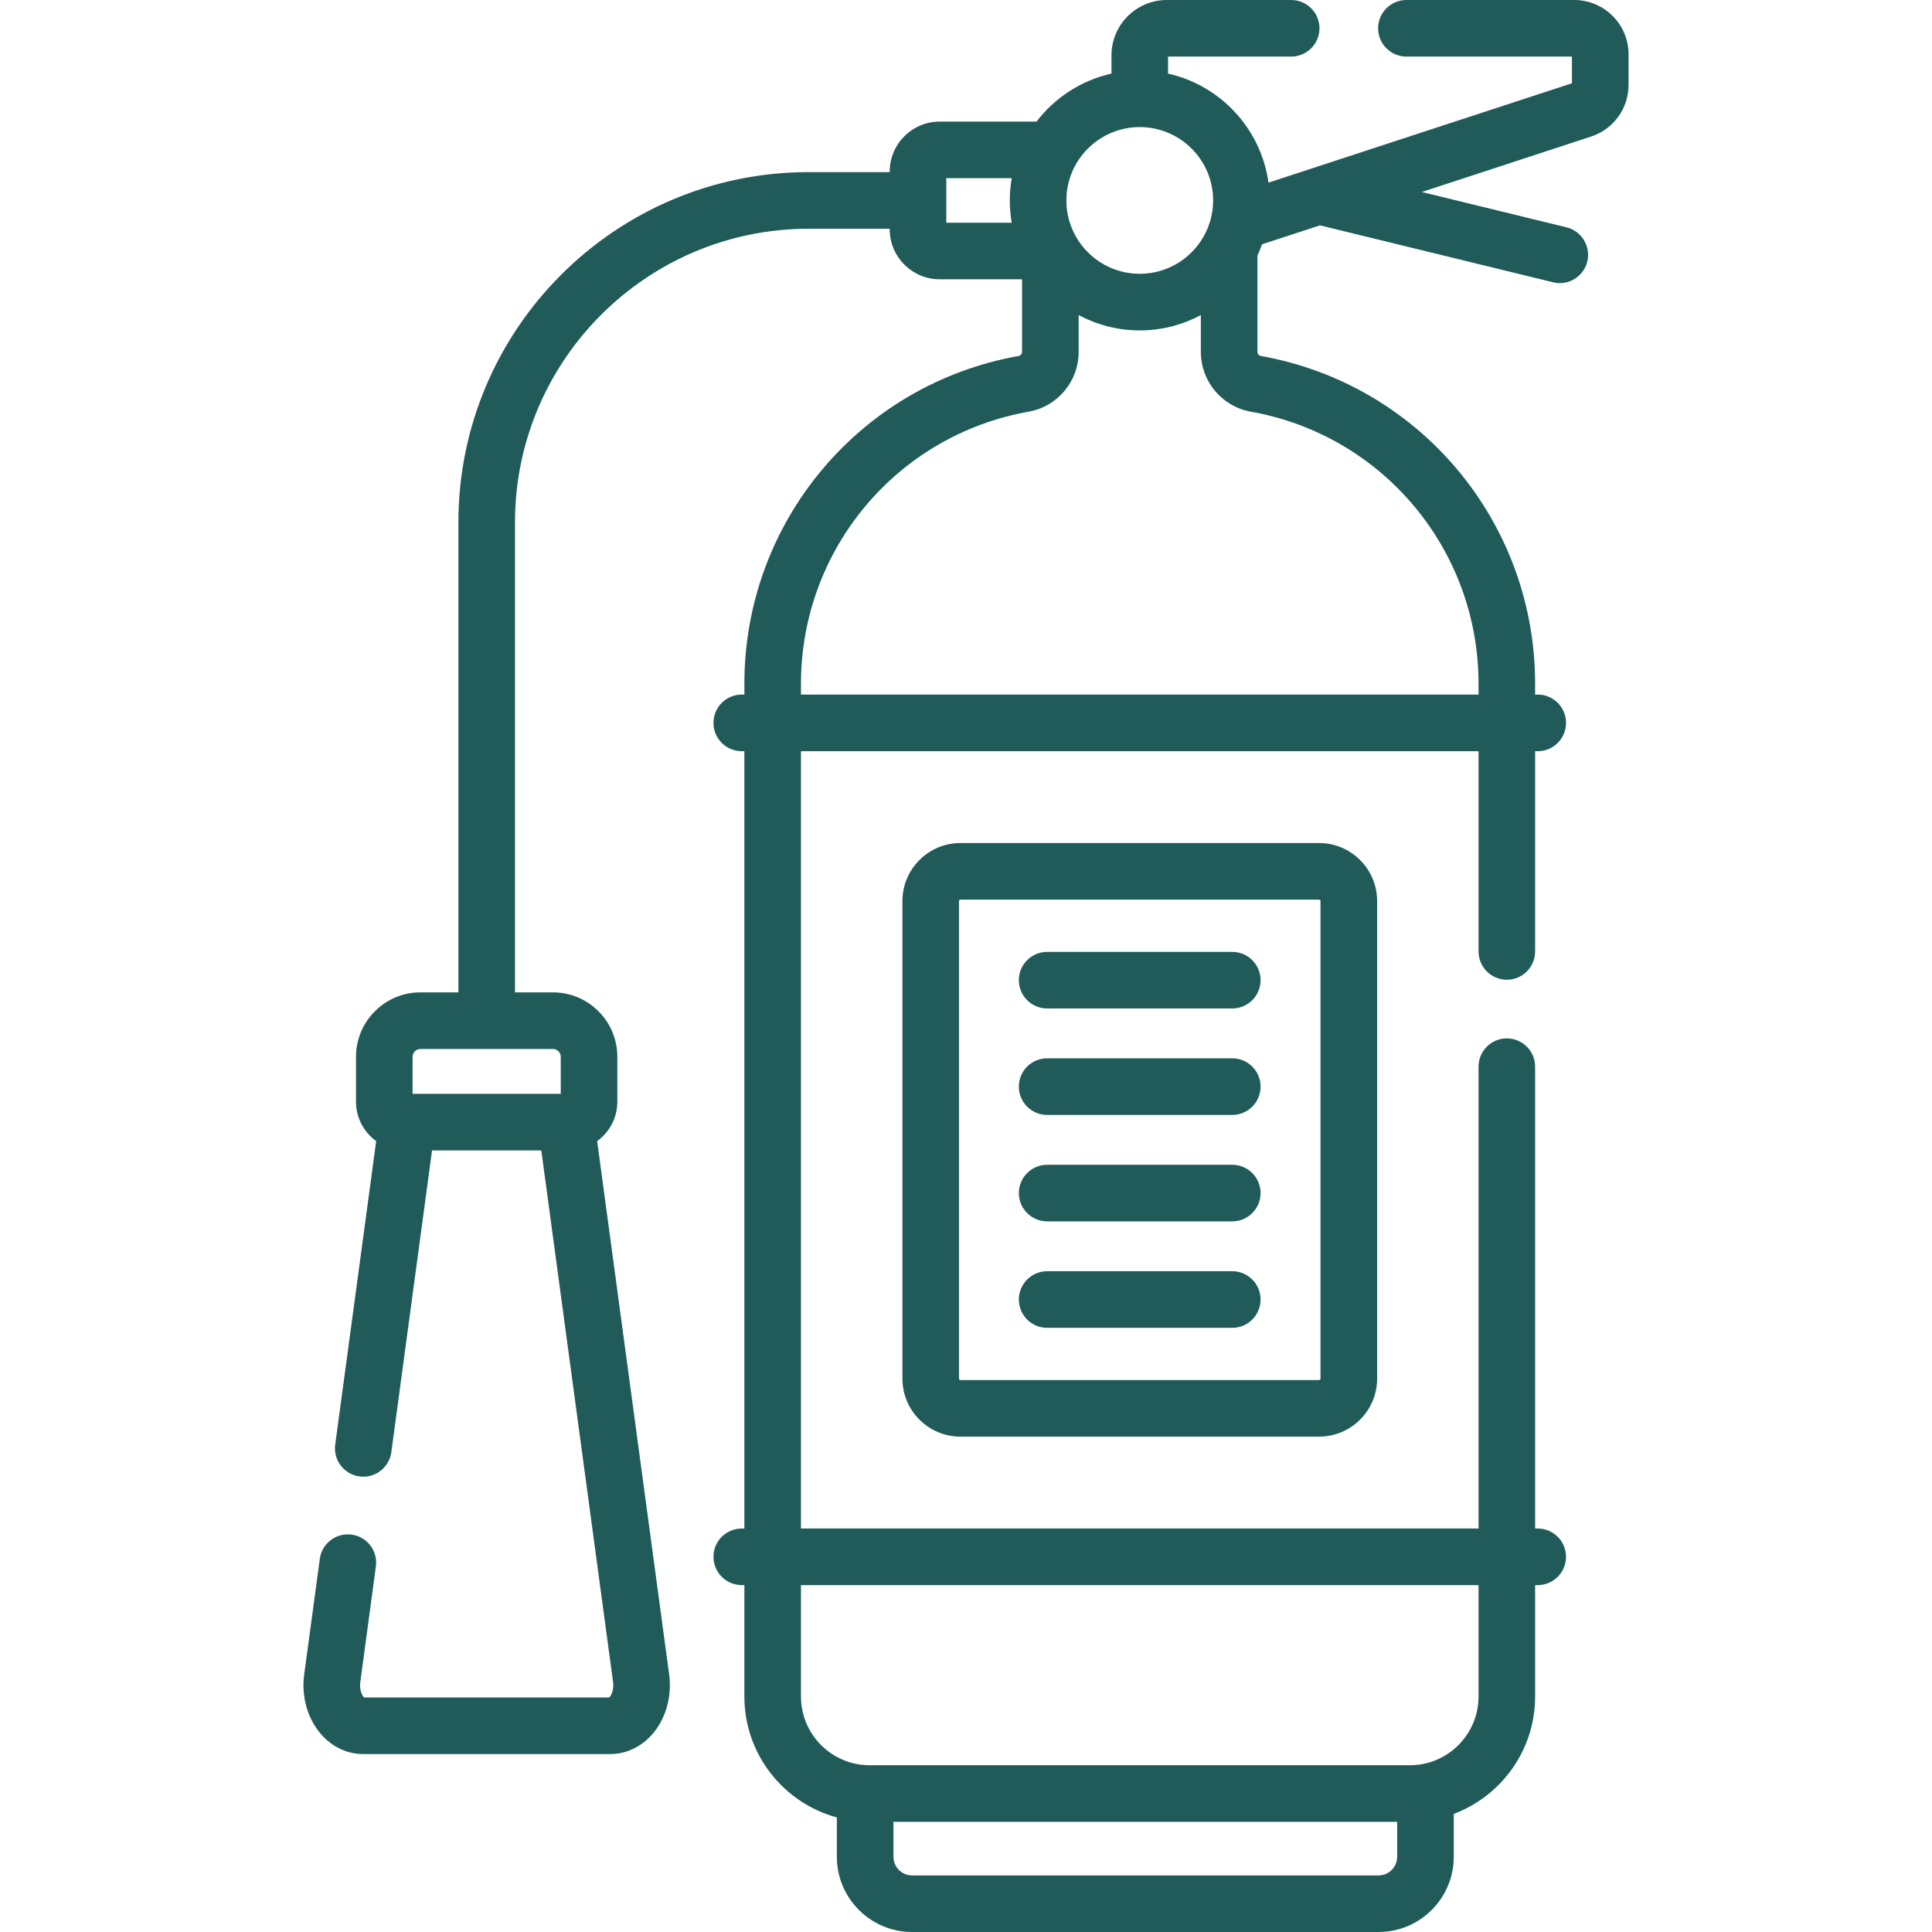 <svg width="45" height="45" viewBox="0 0 45 45" fill="none" xmlns="http://www.w3.org/2000/svg">
<g clip-path="url(#clip0)">
<path d="M36.667 0H32.758C32.394 0 32.099 0.295 32.099 0.659C32.099 1.023 32.394 1.318 32.758 1.318H36.614V1.939L29.545 4.254C29.372 2.999 28.427 1.987 27.206 1.714V1.318H30.074C30.438 1.318 30.733 1.023 30.733 0.659C30.733 0.295 30.438 0 30.074 0H27.177C26.466 0 25.888 0.579 25.888 1.29V1.714C25.182 1.872 24.568 2.276 24.143 2.832H21.888C21.245 2.832 20.723 3.355 20.723 3.997V4.009H18.834C14.336 4.009 10.677 7.669 10.677 12.166V23.114H9.792C8.965 23.114 8.292 23.787 8.292 24.615V25.663C8.292 26.04 8.478 26.373 8.762 26.579L7.808 33.647C7.759 34.008 8.012 34.34 8.373 34.389C8.733 34.438 9.066 34.184 9.115 33.824L10.063 26.796H12.608L14.28 39.18C14.305 39.365 14.232 39.5 14.191 39.537H8.481C8.439 39.5 8.367 39.365 8.392 39.18L8.755 36.485C8.804 36.124 8.551 35.792 8.19 35.744C7.83 35.695 7.497 35.948 7.449 36.309L7.085 39.004C7.016 39.514 7.163 40.033 7.478 40.393C7.738 40.691 8.086 40.855 8.458 40.855H14.213C14.585 40.855 14.933 40.691 15.194 40.393C15.508 40.033 15.655 39.514 15.586 39.004L13.909 26.579C14.193 26.373 14.379 26.04 14.379 25.663V24.615C14.379 23.787 13.706 23.114 12.879 23.114H11.995V12.166C11.995 8.396 15.063 5.328 18.834 5.328H20.723V5.34C20.723 5.982 21.245 6.505 21.887 6.505H23.806V8.194C23.806 8.241 23.772 8.283 23.728 8.291C20.025 8.95 17.338 12.161 17.338 15.926V16.178H17.277C16.913 16.178 16.618 16.473 16.618 16.838C16.618 17.202 16.913 17.497 17.277 17.497H17.338V35.602H17.277C16.913 35.602 16.618 35.897 16.618 36.261C16.618 36.625 16.913 36.92 17.277 36.92H17.338V39.516C17.338 40.861 18.252 41.995 19.492 42.332V43.249C19.492 44.214 20.277 45 21.243 45H32.11C33.076 45 33.861 44.214 33.861 43.249V42.249C34.967 41.833 35.756 40.765 35.756 39.516V36.92H35.816C36.181 36.92 36.476 36.625 36.476 36.261C36.476 35.897 36.181 35.602 35.816 35.602H35.756V24.845C35.756 24.481 35.461 24.186 35.097 24.186C34.733 24.186 34.438 24.481 34.438 24.845V35.602H18.656V17.497H34.438V22.161C34.438 22.525 34.733 22.82 35.097 22.82C35.461 22.82 35.756 22.525 35.756 22.161V17.497H35.817C36.181 17.497 36.476 17.202 36.476 16.838C36.476 16.473 36.181 16.178 35.817 16.178H35.756V15.926C35.756 12.161 33.069 8.95 29.366 8.291C29.321 8.283 29.288 8.241 29.288 8.194V5.952C29.328 5.867 29.364 5.779 29.396 5.69L30.745 5.249L36.174 6.575C36.226 6.588 36.279 6.595 36.331 6.595C36.627 6.595 36.897 6.393 36.971 6.092C37.057 5.738 36.84 5.381 36.487 5.295L33.117 4.472L37.061 3.18C37.582 3.009 37.932 2.526 37.932 1.978V1.265C37.932 0.567 37.365 0 36.667 0V0ZM13.061 24.615V25.477H9.61V24.615C9.61 24.514 9.692 24.433 9.792 24.433H12.879C12.979 24.433 13.061 24.514 13.061 24.615ZM32.543 43.249C32.543 43.487 32.349 43.682 32.11 43.682H21.243C21.004 43.682 20.81 43.487 20.81 43.249V42.434H32.543V43.249H32.543ZM34.438 36.92V39.516C34.438 40.398 33.72 41.116 32.838 41.116H20.256C19.374 41.116 18.656 40.398 18.656 39.516V36.92H34.438ZM26.547 2.96C27.489 2.96 28.256 3.726 28.256 4.668C28.256 5.611 27.489 6.377 26.547 6.377C25.605 6.377 24.838 5.611 24.838 4.668C24.838 3.726 25.605 2.96 26.547 2.96ZM22.041 4.15H23.565C23.536 4.319 23.52 4.492 23.52 4.669C23.52 4.845 23.536 5.018 23.565 5.187H22.041V4.15ZM34.438 15.926V16.178H18.656V15.926C18.656 12.801 20.886 10.136 23.959 9.589C24.634 9.469 25.124 8.882 25.124 8.194V7.339C25.549 7.566 26.033 7.696 26.547 7.696C27.061 7.696 27.545 7.566 27.97 7.339V8.194C27.97 8.882 28.46 9.469 29.135 9.589C32.208 10.136 34.438 12.801 34.438 15.926Z" fill="#205B59"/>
<path d="M22.37 19.636C21.625 19.636 21.019 20.242 21.019 20.988V32.11C21.019 32.856 21.625 33.462 22.37 33.462H30.724C31.469 33.462 32.076 32.856 32.076 32.11V20.988C32.076 20.243 31.47 19.636 30.724 19.636H22.37ZM30.757 20.988V32.11C30.757 32.129 30.742 32.144 30.724 32.144H22.37C22.352 32.144 22.337 32.129 22.337 32.11V20.988C22.337 20.97 22.352 20.954 22.37 20.954H30.724C30.742 20.954 30.757 20.97 30.757 20.988Z" fill="#205B59"/>
<path d="M28.702 22.171H24.391C24.026 22.171 23.731 22.466 23.731 22.83C23.731 23.194 24.026 23.489 24.391 23.489H28.702C29.066 23.489 29.361 23.194 29.361 22.83C29.361 22.466 29.066 22.171 28.702 22.171Z" fill="#205B59"/>
<path d="M28.702 24.65H24.391C24.026 24.65 23.731 24.945 23.731 25.309C23.731 25.674 24.026 25.969 24.391 25.969H28.702C29.066 25.969 29.361 25.674 29.361 25.309C29.361 24.945 29.066 24.65 28.702 24.65Z" fill="#205B59"/>
<path d="M28.702 27.13H24.391C24.026 27.13 23.731 27.425 23.731 27.789C23.731 28.153 24.026 28.448 24.391 28.448H28.702C29.066 28.448 29.361 28.153 29.361 27.789C29.361 27.425 29.066 27.13 28.702 27.13Z" fill="#205B59"/>
<path d="M28.702 29.609H24.391C24.026 29.609 23.731 29.904 23.731 30.268C23.731 30.633 24.026 30.928 24.391 30.928H28.702C29.066 30.928 29.361 30.633 29.361 30.268C29.361 29.904 29.066 29.609 28.702 29.609Z" fill="#205B59"/>
</g>
<defs>
<clipPath id="clip0">
<rect width="45" height="45" fill="white"/>
</clipPath>
</defs>
</svg>
